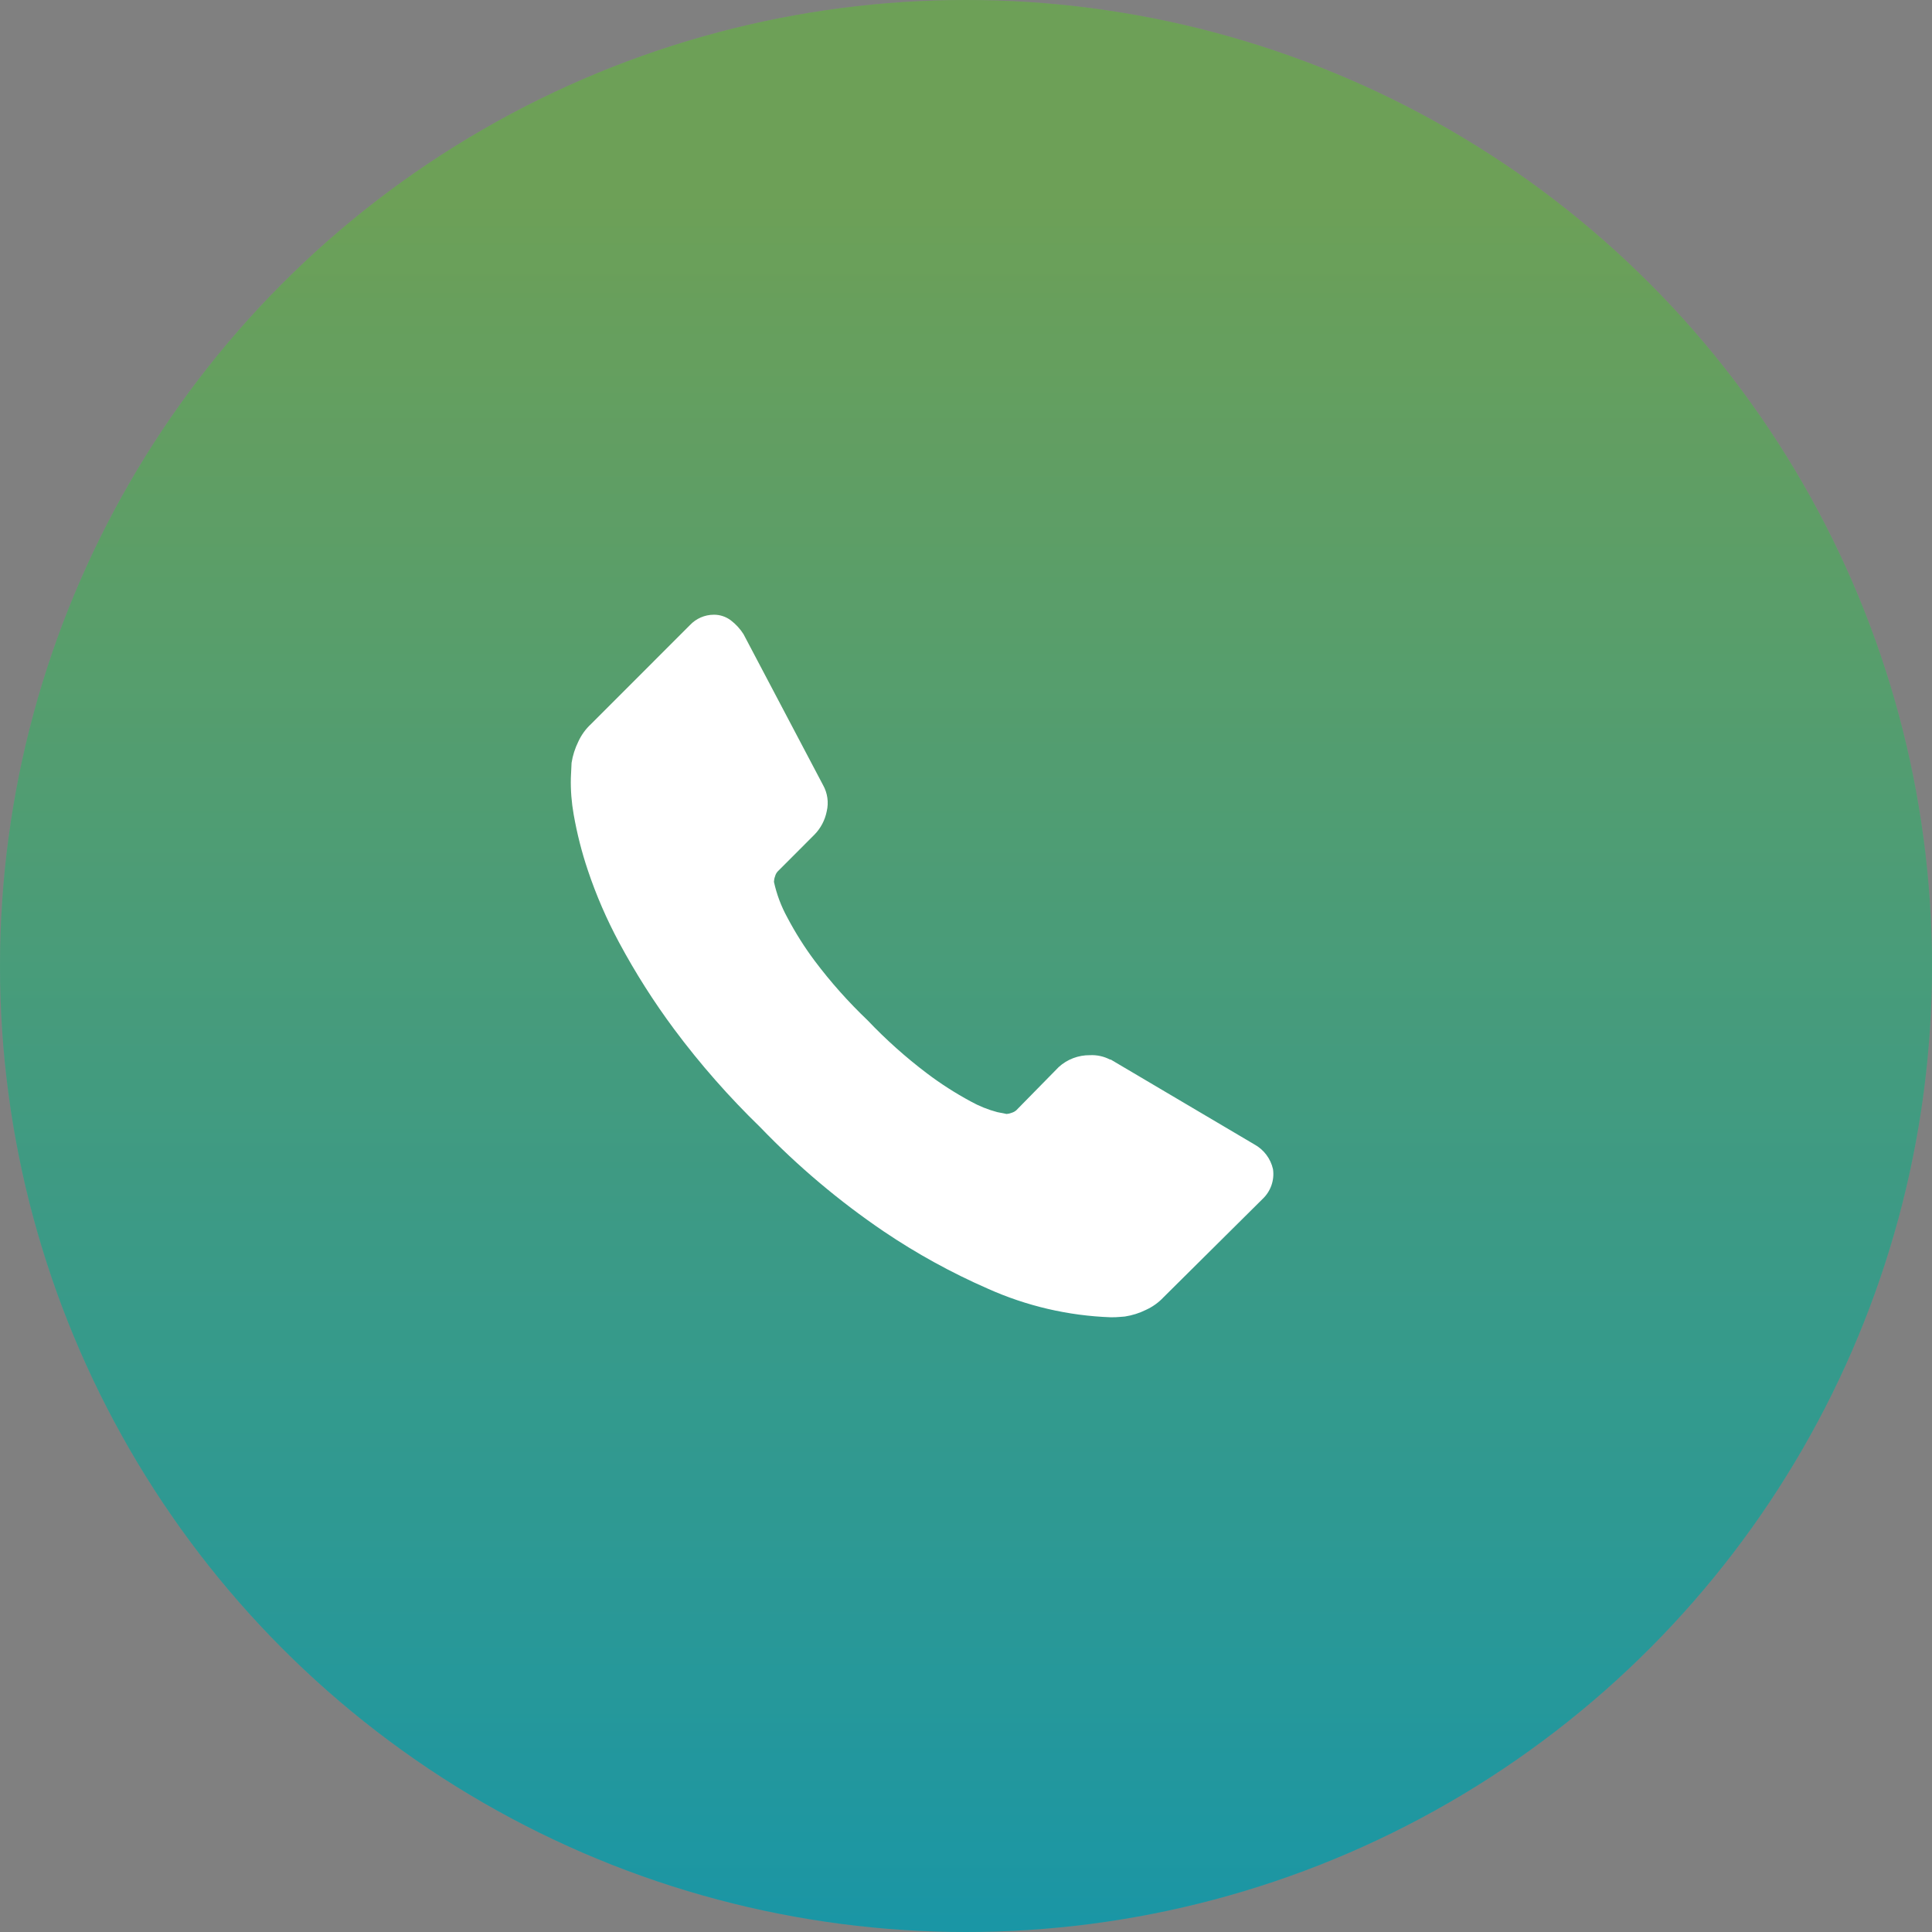 <?xml version="1.0" encoding="UTF-8"?>
<svg width="44px" height="44px" viewBox="0 0 44 44" version="1.1" xmlns="http://www.w3.org/2000/svg" xmlns:xlink="http://www.w3.org/1999/xlink">
    <rect x="0" y="0" width="44" height="44" fill="#808080" stroke="none"/>
    <!-- Generator: Sketch 48.2 (47327) - http://www.bohemiancoding.com/sketch -->
    <title>Group 19</title>
    <desc>Created with Sketch.</desc>
    <defs>
        <linearGradient x1="50%" y1="10.726%" x2="50%" y2="100%" id="linearGradient-1">
            <stop stop-color="#88C86D" offset="0%"></stop>
            <stop stop-color="#20BCCF" offset="100%"></stop>
        </linearGradient>
    </defs>
    <g id="Custom-Preset" stroke="none" stroke-width="1" fill="none" fill-rule="evenodd" transform="translate(-730, -193)">
        <g id="Group-19" transform="translate(730, 193)">
            <circle id="Oval-4-Copy-5" fill="url(#linearGradient-1)" cx="22" cy="22" r="22"></circle>
            <circle id="Oval-4-Copy-6" fill-opacity="0.2" fill="#000000" cx="22" cy="22" r="22"></circle>
            <path d="M28.992,26.628 C29.028,26.879 28.939,27.132 28.754,27.306 L26.501,29.542 C26.388,29.663 26.252,29.761 26.101,29.83 C25.949,29.906 25.786,29.957 25.618,29.983 L25.518,29.991 C25.445,29.998 25.372,30.001 25.298,30 C24.33,29.966 23.377,29.744 22.493,29.347 C21.668,28.986 20.877,28.551 20.13,28.047 C19.113,27.357 18.17,26.562 17.317,25.675 C16.604,24.983 15.946,24.236 15.353,23.439 C14.887,22.812 14.468,22.152 14.099,21.464 C13.816,20.937 13.578,20.388 13.388,19.821 C13.248,19.406 13.141,18.981 13.065,18.55 C13.016,18.274 12.994,17.993 13.001,17.713 C13.012,17.513 13.017,17.397 13.017,17.374 C13.043,17.206 13.095,17.044 13.17,16.891 C13.239,16.74 13.337,16.604 13.459,16.491 L15.712,14.237 C15.853,14.087 16.048,14.001 16.254,14 C16.394,13.998 16.531,14.043 16.643,14.127 C16.757,14.214 16.855,14.32 16.932,14.441 L18.745,17.881 C18.846,18.061 18.876,18.273 18.829,18.474 C18.789,18.679 18.689,18.868 18.541,19.016 L17.711,19.847 C17.683,19.878 17.662,19.916 17.652,19.957 C17.636,19.997 17.628,20.04 17.626,20.083 C17.688,20.368 17.791,20.641 17.931,20.896 C18.114,21.243 18.323,21.574 18.558,21.888 C18.92,22.369 19.321,22.819 19.757,23.235 C20.175,23.675 20.628,24.08 21.112,24.446 C21.426,24.683 21.757,24.895 22.103,25.082 C22.295,25.189 22.5,25.272 22.713,25.328 L22.925,25.37 C22.963,25.367 23,25.358 23.036,25.344 C23.077,25.333 23.114,25.313 23.146,25.285 L24.111,24.302 C24.305,24.125 24.56,24.028 24.823,24.031 C24.981,24.023 25.14,24.058 25.28,24.131 L25.297,24.131 L28.567,26.063 C28.783,26.181 28.938,26.387 28.992,26.628 Z" id="Forma_1_copy_25-Copy-2" fill="#FFFFFF"></path>
        </g>
    </g>
</svg>